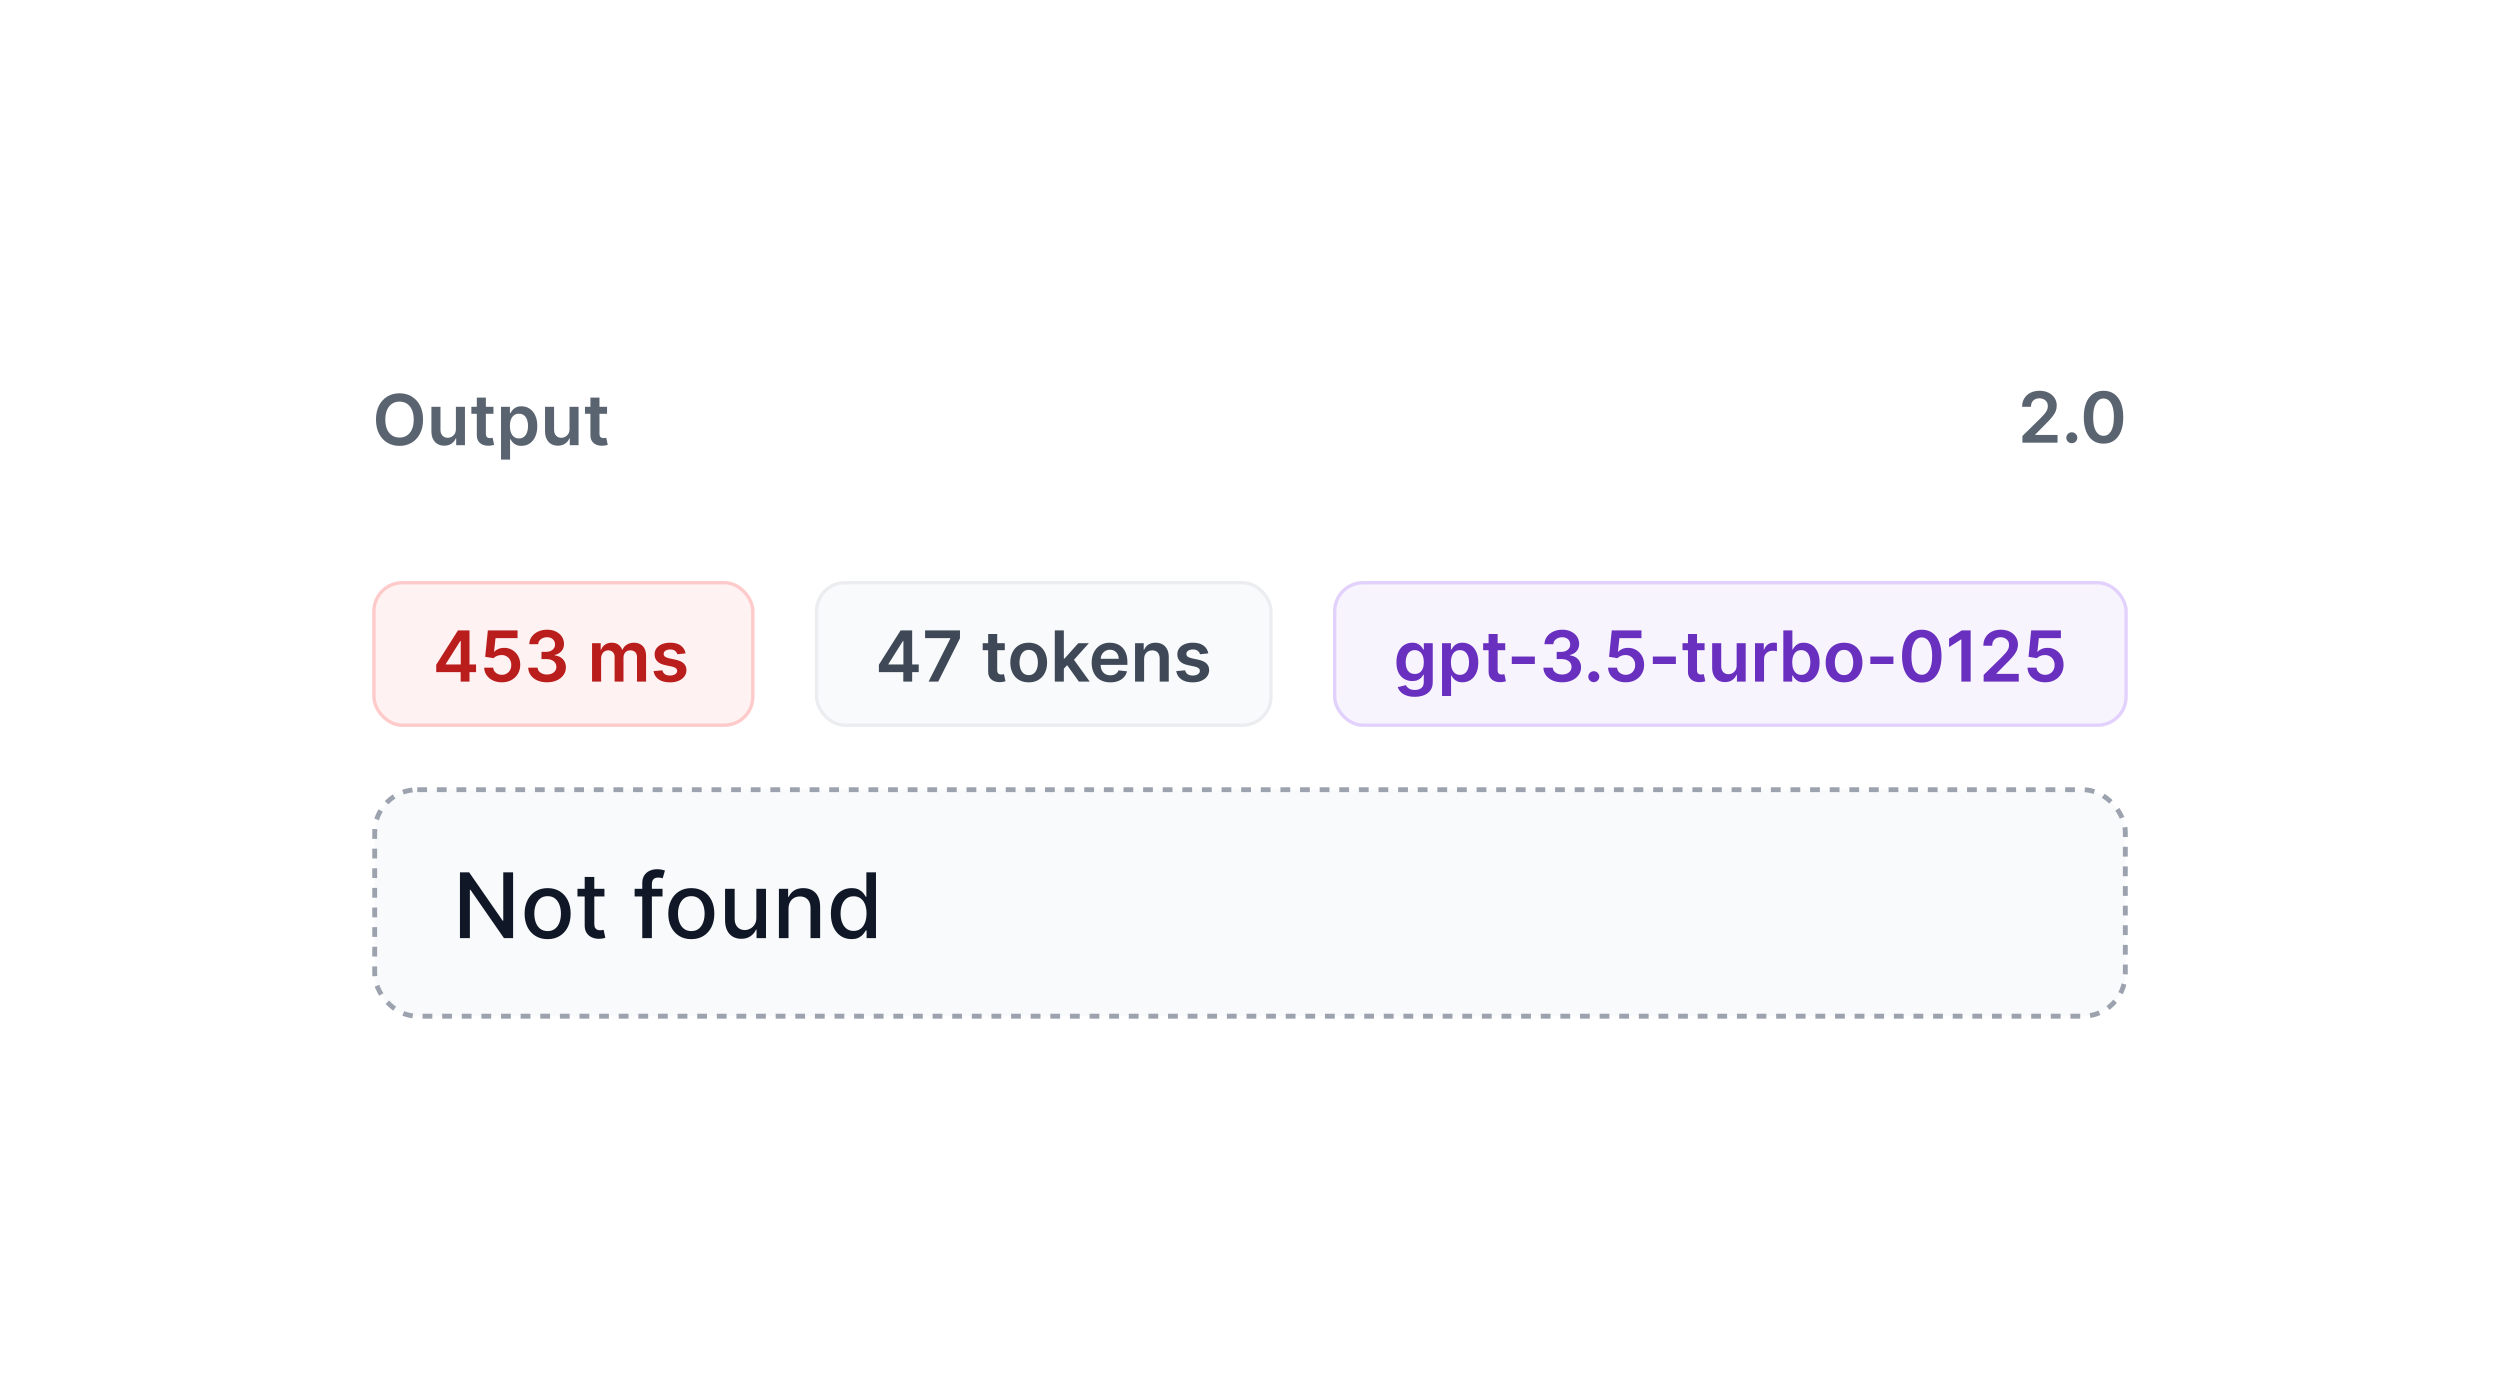<svg width="497" height="277" viewBox="0 0 497 277" fill="none" xmlns="http://www.w3.org/2000/svg">
<g filter="url(#filter0_d_1581_664)">
<rect x="61" y="54.505" width="397" height="176" rx="12" fill="white"/>
<path d="M95.102 87.414C95.102 88.511 94.897 89.451 94.486 90.233C94.078 91.012 93.521 91.608 92.815 92.023C92.113 92.437 91.316 92.644 90.424 92.644C89.532 92.644 88.734 92.437 88.028 92.023C87.325 91.605 86.768 91.007 86.357 90.228C85.95 89.446 85.746 88.508 85.746 87.414C85.746 86.317 85.95 85.379 86.357 84.6C86.768 83.818 87.325 83.22 88.028 82.805C88.734 82.391 89.532 82.184 90.424 82.184C91.316 82.184 92.113 82.391 92.815 82.805C93.521 83.22 94.078 83.818 94.486 84.6C94.897 85.379 95.102 86.317 95.102 87.414ZM93.248 87.414C93.248 86.642 93.127 85.99 92.885 85.46C92.646 84.927 92.315 84.524 91.891 84.252C91.466 83.977 90.978 83.839 90.424 83.839C89.871 83.839 89.382 83.977 88.957 84.252C88.533 84.524 88.2 84.927 87.958 85.46C87.719 85.99 87.6 86.642 87.6 87.414C87.6 88.186 87.719 88.839 87.958 89.373C88.2 89.903 88.533 90.306 88.957 90.581C89.382 90.853 89.871 90.989 90.424 90.989C90.978 90.989 91.466 90.853 91.891 90.581C92.315 90.306 92.646 89.903 92.885 89.373C93.127 88.839 93.248 88.186 93.248 87.414ZM101.634 89.293V84.868H103.433V92.505H101.688V91.148H101.609C101.436 91.575 101.153 91.925 100.759 92.197C100.368 92.468 99.885 92.604 99.312 92.604C98.811 92.604 98.369 92.493 97.985 92.271C97.603 92.046 97.305 91.719 97.09 91.292C96.874 90.861 96.766 90.341 96.766 89.731V84.868H98.566V89.452C98.566 89.936 98.699 90.321 98.964 90.606C99.229 90.891 99.577 91.033 100.008 91.033C100.273 91.033 100.53 90.969 100.779 90.839C101.027 90.71 101.231 90.518 101.39 90.263C101.552 90.004 101.634 89.681 101.634 89.293ZM109.097 84.868V86.261H104.707V84.868H109.097ZM105.791 83.039H107.591V90.208C107.591 90.45 107.627 90.636 107.7 90.765C107.777 90.891 107.876 90.977 107.999 91.023C108.121 91.07 108.257 91.093 108.406 91.093C108.519 91.093 108.622 91.085 108.714 91.068C108.811 91.052 108.884 91.037 108.933 91.023L109.237 92.43C109.14 92.463 109.003 92.5 108.824 92.54C108.648 92.579 108.433 92.603 108.178 92.609C107.727 92.623 107.321 92.555 106.96 92.406C106.598 92.253 106.312 92.018 106.099 91.7C105.891 91.381 105.788 90.984 105.791 90.506V83.039ZM110.602 95.368V84.868H112.372V86.131H112.477C112.57 85.946 112.7 85.749 112.869 85.54C113.039 85.328 113.267 85.147 113.556 84.998C113.844 84.845 114.212 84.769 114.659 84.769C115.249 84.769 115.781 84.92 116.255 85.222C116.732 85.52 117.11 85.962 117.389 86.549C117.67 87.132 117.811 87.848 117.811 88.697C117.811 89.535 117.674 90.248 117.399 90.834C117.124 91.421 116.749 91.868 116.275 92.177C115.801 92.485 115.264 92.639 114.664 92.639C114.227 92.639 113.864 92.566 113.575 92.42C113.287 92.275 113.055 92.099 112.879 91.893C112.707 91.685 112.573 91.487 112.477 91.302H112.402V95.368H110.602ZM112.367 88.687C112.367 89.18 112.437 89.613 112.576 89.984C112.719 90.356 112.923 90.645 113.188 90.854C113.456 91.06 113.781 91.163 114.162 91.163C114.56 91.163 114.893 91.056 115.161 90.844C115.43 90.629 115.632 90.336 115.768 89.964C115.907 89.59 115.977 89.164 115.977 88.687C115.977 88.213 115.909 87.792 115.773 87.424C115.637 87.056 115.435 86.768 115.166 86.559C114.898 86.35 114.563 86.246 114.162 86.246C113.778 86.246 113.451 86.347 113.183 86.549C112.914 86.751 112.71 87.034 112.571 87.399C112.435 87.764 112.367 88.193 112.367 88.687ZM124.22 89.293V84.868H126.019V92.505H124.274V91.148H124.195C124.022 91.575 123.739 91.925 123.345 92.197C122.954 92.468 122.471 92.604 121.898 92.604C121.397 92.604 120.955 92.493 120.57 92.271C120.189 92.046 119.891 91.719 119.676 91.292C119.46 90.861 119.352 90.341 119.352 89.731V84.868H121.152V89.452C121.152 89.936 121.285 90.321 121.55 90.606C121.815 90.891 122.163 91.033 122.594 91.033C122.859 91.033 123.116 90.969 123.365 90.839C123.613 90.71 123.817 90.518 123.976 90.263C124.138 90.004 124.22 89.681 124.22 89.293ZM131.683 84.868V86.261H127.293V84.868H131.683ZM128.377 83.039H130.177V90.208C130.177 90.45 130.213 90.636 130.286 90.765C130.362 90.891 130.462 90.977 130.585 91.023C130.707 91.07 130.843 91.093 130.992 91.093C131.105 91.093 131.208 91.085 131.3 91.068C131.397 91.052 131.469 91.037 131.519 91.023L131.822 92.43C131.726 92.463 131.589 92.5 131.41 92.54C131.234 92.579 131.019 92.603 130.763 92.609C130.313 92.623 129.907 92.555 129.545 92.406C129.184 92.253 128.897 92.018 128.685 91.7C128.477 91.381 128.374 90.984 128.377 90.506V83.039Z" fill="#5A6471"/>
<path d="M413.056 92.005V90.672L416.591 87.207C416.929 86.866 417.211 86.563 417.436 86.297C417.662 86.032 417.831 85.775 417.943 85.527C418.056 85.278 418.112 85.013 418.112 84.731C418.112 84.41 418.039 84.135 417.894 83.906C417.748 83.674 417.547 83.495 417.292 83.369C417.037 83.243 416.747 83.18 416.422 83.18C416.087 83.18 415.794 83.25 415.542 83.389C415.29 83.525 415.095 83.719 414.955 83.971C414.819 84.223 414.752 84.523 414.752 84.871H412.997C412.997 84.224 413.144 83.663 413.439 83.185C413.734 82.708 414.14 82.338 414.657 82.077C415.177 81.815 415.774 81.684 416.447 81.684C417.13 81.684 417.729 81.811 418.247 82.067C418.764 82.322 419.165 82.671 419.45 83.116C419.738 83.56 419.882 84.067 419.882 84.637C419.882 85.018 419.809 85.393 419.663 85.761C419.518 86.129 419.261 86.536 418.893 86.984C418.528 87.431 418.016 87.973 417.357 88.609L415.602 90.394V90.464H420.036V92.005H413.056ZM422.88 92.114C422.578 92.114 422.32 92.008 422.104 91.796C421.889 91.584 421.783 91.325 421.786 91.02C421.783 90.722 421.889 90.467 422.104 90.255C422.32 90.043 422.578 89.937 422.88 89.937C423.172 89.937 423.425 90.043 423.641 90.255C423.859 90.467 423.97 90.722 423.974 91.02C423.97 91.223 423.917 91.407 423.815 91.572C423.715 91.738 423.583 91.871 423.417 91.97C423.255 92.066 423.076 92.114 422.88 92.114ZM429.179 92.199C428.36 92.199 427.658 91.992 427.071 91.577C426.488 91.16 426.039 90.558 425.724 89.773C425.412 88.984 425.256 88.034 425.256 86.924C425.26 85.814 425.417 84.869 425.729 84.09C426.044 83.308 426.493 82.711 427.076 82.3C427.663 81.889 428.364 81.684 429.179 81.684C429.994 81.684 430.695 81.889 431.282 82.3C431.869 82.711 432.318 83.308 432.629 84.09C432.944 84.872 433.102 85.817 433.102 86.924C433.102 88.038 432.944 88.989 432.629 89.778C432.318 90.563 431.869 91.163 431.282 91.577C430.699 91.992 429.998 92.199 429.179 92.199ZM429.179 90.643C429.815 90.643 430.318 90.329 430.685 89.703C431.057 89.073 431.242 88.147 431.242 86.924C431.242 86.115 431.158 85.436 430.989 84.886C430.82 84.335 430.581 83.921 430.273 83.643C429.965 83.361 429.6 83.22 429.179 83.22C428.546 83.22 428.046 83.535 427.678 84.165C427.31 84.791 427.124 85.711 427.121 86.924C427.118 87.736 427.199 88.419 427.364 88.972C427.533 89.526 427.772 89.943 428.08 90.225C428.389 90.504 428.755 90.643 429.179 90.643Z" fill="#5A6471"/>
<rect x="85.335" y="119.84" width="75.329" height="28.329" rx="5.665" fill="#FEF2F2"/>
<rect x="85.335" y="119.84" width="75.329" height="28.329" rx="5.665" stroke="#FECACA" stroke-width="0.671"/>
<path d="M97.721 137.616V136.149L102.041 129.323H103.264V131.411H102.518L99.61 136.02V136.099H105.641V137.616H97.721ZM102.578 139.505V137.168L102.598 136.512V129.323H104.338V139.505H102.578ZM110.769 139.644C110.106 139.644 109.513 139.52 108.989 139.271C108.465 139.019 108.049 138.675 107.741 138.237C107.436 137.8 107.274 137.299 107.254 136.736H109.044C109.077 137.153 109.257 137.495 109.586 137.76C109.914 138.022 110.308 138.153 110.769 138.153C111.13 138.153 111.452 138.07 111.733 137.904C112.015 137.738 112.237 137.508 112.4 137.213C112.562 136.918 112.641 136.582 112.638 136.204C112.641 135.819 112.56 135.478 112.395 135.18C112.229 134.881 112.002 134.648 111.713 134.479C111.425 134.306 111.094 134.22 110.719 134.22C110.414 134.217 110.114 134.273 109.819 134.389C109.524 134.505 109.291 134.658 109.118 134.847L107.453 134.573L107.985 129.323H113.891V130.864H109.511L109.218 133.564H109.277C109.466 133.342 109.733 133.158 110.078 133.012C110.422 132.863 110.8 132.788 111.211 132.788C111.828 132.788 112.378 132.934 112.862 133.226C113.346 133.514 113.727 133.912 114.005 134.419C114.284 134.926 114.423 135.506 114.423 136.159C114.423 136.832 114.267 137.432 113.956 137.959C113.647 138.482 113.218 138.895 112.668 139.197C112.121 139.495 111.488 139.644 110.769 139.644ZM119.743 139.644C119.027 139.644 118.39 139.521 117.833 139.276C117.28 139.031 116.842 138.69 116.521 138.252C116.199 137.815 116.029 137.309 116.009 136.736H117.878C117.895 137.011 117.986 137.251 118.152 137.457C118.317 137.659 118.538 137.816 118.813 137.929C119.088 138.042 119.396 138.098 119.738 138.098C120.102 138.098 120.425 138.035 120.707 137.909C120.989 137.78 121.209 137.601 121.368 137.372C121.527 137.143 121.605 136.88 121.602 136.582C121.605 136.273 121.526 136.002 121.363 135.766C121.201 135.531 120.966 135.347 120.657 135.214C120.352 135.082 119.984 135.016 119.554 135.016H118.654V133.594H119.554C119.908 133.594 120.218 133.532 120.483 133.41C120.752 133.287 120.962 133.115 121.115 132.893C121.267 132.667 121.342 132.407 121.338 132.112C121.342 131.824 121.277 131.574 121.145 131.361C121.015 131.146 120.831 130.979 120.593 130.859C120.357 130.74 120.081 130.68 119.762 130.68C119.451 130.68 119.163 130.737 118.897 130.849C118.632 130.962 118.418 131.123 118.256 131.332C118.094 131.537 118.007 131.782 117.998 132.067H116.223C116.236 131.497 116.4 130.997 116.715 130.566C117.033 130.132 117.457 129.794 117.988 129.552C118.518 129.306 119.113 129.184 119.772 129.184C120.452 129.184 121.042 129.311 121.542 129.567C122.046 129.819 122.435 130.158 122.711 130.586C122.986 131.013 123.123 131.486 123.123 132.003C123.127 132.576 122.958 133.057 122.616 133.445C122.278 133.832 121.834 134.086 121.284 134.205V134.285C122 134.384 122.548 134.649 122.929 135.08C123.314 135.508 123.504 136.04 123.501 136.676C123.501 137.246 123.339 137.757 123.014 138.207C122.692 138.655 122.248 139.006 121.681 139.261C121.118 139.516 120.472 139.644 119.743 139.644ZM128.7 139.505V131.869H130.42V133.166H130.51C130.669 132.729 130.932 132.387 131.3 132.142C131.668 131.893 132.107 131.769 132.618 131.769C133.135 131.769 133.571 131.895 133.925 132.147C134.283 132.396 134.535 132.735 134.681 133.166H134.76C134.93 132.742 135.215 132.404 135.616 132.152C136.02 131.897 136.499 131.769 137.052 131.769C137.755 131.769 138.328 131.991 138.773 132.435C139.217 132.879 139.439 133.527 139.439 134.379V139.505H137.634V134.658C137.634 134.184 137.508 133.837 137.256 133.619C137.004 133.396 136.696 133.285 136.331 133.285C135.897 133.285 135.558 133.421 135.312 133.693C135.07 133.962 134.949 134.311 134.949 134.742V139.505H133.184V134.583C133.184 134.189 133.065 133.874 132.827 133.638C132.591 133.403 132.283 133.285 131.902 133.285C131.643 133.285 131.408 133.352 131.196 133.484C130.984 133.614 130.815 133.797 130.689 134.036C130.563 134.271 130.5 134.547 130.5 134.861V139.505H128.7ZM147.3 133.887L145.659 134.066C145.613 133.9 145.532 133.744 145.416 133.599C145.303 133.453 145.151 133.335 144.958 133.246C144.766 133.156 144.531 133.111 144.252 133.111C143.878 133.111 143.563 133.193 143.308 133.355C143.056 133.517 142.932 133.728 142.935 133.986C142.932 134.208 143.013 134.389 143.179 134.528C143.348 134.668 143.626 134.782 144.014 134.871L145.316 135.15C146.039 135.306 146.576 135.552 146.927 135.891C147.282 136.229 147.461 136.671 147.464 137.218C147.461 137.699 147.32 138.123 147.042 138.491C146.766 138.855 146.384 139.14 145.893 139.346C145.403 139.551 144.839 139.654 144.203 139.654C143.268 139.654 142.516 139.458 141.946 139.067C141.376 138.673 141.036 138.124 140.926 137.422L142.681 137.253C142.761 137.597 142.93 137.858 143.189 138.033C143.447 138.209 143.783 138.297 144.198 138.297C144.625 138.297 144.968 138.209 145.227 138.033C145.489 137.858 145.62 137.641 145.62 137.382C145.62 137.163 145.535 136.983 145.366 136.84C145.2 136.698 144.942 136.588 144.591 136.512L143.288 136.239C142.556 136.086 142.014 135.829 141.662 135.468C141.311 135.103 141.137 134.643 141.14 134.086C141.137 133.615 141.265 133.208 141.523 132.863C141.785 132.515 142.148 132.246 142.612 132.057C143.079 131.865 143.618 131.769 144.228 131.769C145.123 131.769 145.827 131.96 146.341 132.341C146.858 132.722 147.177 133.237 147.3 133.887Z" fill="#B91D1C"/>
<rect x="173.335" y="119.84" width="90.329" height="28.329" rx="5.665" fill="#F9FAFB"/>
<rect x="173.335" y="119.84" width="90.329" height="28.329" rx="5.665" stroke="#ECEDF0" stroke-width="0.671"/>
<path d="M185.721 137.616V136.149L190.041 129.323H191.264V131.411H190.518L187.61 136.02V136.099H193.641V137.616H185.721ZM190.578 139.505V137.168L190.598 136.512V129.323H192.338V139.505H190.578ZM195.602 139.505L199.932 130.934V130.864H194.906V129.323H201.841V130.899L197.516 139.505H195.602ZM210.752 131.869V133.261H206.362V131.869H210.752ZM207.445 130.039H209.245V137.208C209.245 137.45 209.282 137.636 209.355 137.765C209.431 137.891 209.53 137.977 209.653 138.023C209.776 138.07 209.911 138.093 210.061 138.093C210.173 138.093 210.276 138.085 210.369 138.068C210.465 138.052 210.538 138.037 210.588 138.023L210.891 139.43C210.795 139.463 210.657 139.5 210.478 139.54C210.302 139.579 210.087 139.603 209.832 139.609C209.381 139.623 208.975 139.555 208.614 139.405C208.253 139.253 207.966 139.018 207.754 138.699C207.545 138.381 207.442 137.984 207.445 137.506V130.039ZM215.506 139.654C214.76 139.654 214.114 139.49 213.567 139.162C213.02 138.834 212.596 138.375 212.294 137.785C211.996 137.195 211.847 136.505 211.847 135.717C211.847 134.928 211.996 134.237 212.294 133.643C212.596 133.05 213.02 132.589 213.567 132.261C214.114 131.933 214.76 131.769 215.506 131.769C216.251 131.769 216.898 131.933 217.445 132.261C217.991 132.589 218.414 133.05 218.712 133.643C219.014 134.237 219.165 134.928 219.165 135.717C219.165 136.505 219.014 137.195 218.712 137.785C218.414 138.375 217.991 138.834 217.445 139.162C216.898 139.49 216.251 139.654 215.506 139.654ZM215.516 138.212C215.92 138.212 216.258 138.101 216.53 137.879C216.802 137.654 217.004 137.352 217.136 136.974C217.272 136.597 217.34 136.176 217.34 135.712C217.34 135.244 217.272 134.822 217.136 134.444C217.004 134.063 216.802 133.759 216.53 133.534C216.258 133.309 215.92 133.196 215.516 133.196C215.101 133.196 214.757 133.309 214.482 133.534C214.21 133.759 214.006 134.063 213.87 134.444C213.737 134.822 213.671 135.244 213.671 135.712C213.671 136.176 213.737 136.597 213.87 136.974C214.006 137.352 214.21 137.654 214.482 137.879C214.757 138.101 215.101 138.212 215.516 138.212ZM222.333 137.109L222.328 134.936H222.616L225.361 131.869H227.464L224.088 135.627H223.715L222.333 137.109ZM220.692 139.505V129.323H222.492V139.505H220.692ZM225.485 139.505L222.999 136.03L224.212 134.762L227.638 139.505H225.485ZM231.729 139.654C230.964 139.654 230.302 139.495 229.746 139.177C229.192 138.855 228.766 138.401 228.468 137.815C228.17 137.225 228.02 136.53 228.02 135.731C228.02 134.946 228.17 134.257 228.468 133.663C228.769 133.067 229.19 132.603 229.731 132.271C230.271 131.936 230.906 131.769 231.635 131.769C232.105 131.769 232.55 131.845 232.967 131.998C233.388 132.147 233.759 132.379 234.081 132.694C234.406 133.009 234.661 133.41 234.846 133.897C235.032 134.381 235.125 134.958 235.125 135.627V136.179H228.866V134.966H233.4C233.396 134.621 233.322 134.315 233.176 134.046C233.03 133.774 232.826 133.561 232.564 133.405C232.306 133.249 232.004 133.171 231.66 133.171C231.292 133.171 230.969 133.261 230.69 133.44C230.412 133.615 230.195 133.847 230.039 134.136C229.886 134.421 229.809 134.734 229.805 135.075V136.134C229.805 136.578 229.886 136.959 230.049 137.278C230.211 137.592 230.438 137.834 230.73 138.003C231.022 138.169 231.363 138.252 231.754 138.252C232.016 138.252 232.253 138.216 232.465 138.143C232.677 138.066 232.861 137.955 233.017 137.81C233.173 137.664 233.29 137.483 233.37 137.268L235.05 137.457C234.944 137.901 234.742 138.289 234.444 138.62C234.149 138.948 233.771 139.203 233.31 139.386C232.849 139.565 232.323 139.654 231.729 139.654ZM238.447 135.03V139.505H236.647V131.869H238.368V133.166H238.457C238.633 132.739 238.913 132.399 239.297 132.147C239.685 131.895 240.164 131.769 240.734 131.769C241.261 131.769 241.72 131.882 242.111 132.107C242.506 132.333 242.81 132.659 243.026 133.087C243.245 133.514 243.352 134.033 243.349 134.643V139.505H241.549V134.921C241.549 134.411 241.417 134.011 241.152 133.723C240.89 133.435 240.527 133.29 240.063 133.29C239.748 133.29 239.468 133.36 239.223 133.499C238.981 133.635 238.79 133.832 238.651 134.091C238.515 134.349 238.447 134.663 238.447 135.03ZM251.214 133.887L249.574 134.066C249.527 133.9 249.446 133.744 249.33 133.599C249.217 133.453 249.065 133.335 248.873 133.246C248.68 133.156 248.445 133.111 248.167 133.111C247.792 133.111 247.477 133.193 247.222 133.355C246.97 133.517 246.846 133.728 246.849 133.986C246.846 134.208 246.927 134.389 247.093 134.528C247.262 134.668 247.54 134.782 247.928 134.871L249.23 135.15C249.953 135.306 250.49 135.552 250.841 135.891C251.196 136.229 251.375 136.671 251.378 137.218C251.375 137.699 251.234 138.123 250.956 138.491C250.681 138.855 250.298 139.14 249.807 139.346C249.317 139.551 248.753 139.654 248.117 139.654C247.182 139.654 246.43 139.458 245.86 139.067C245.29 138.673 244.95 138.124 244.841 137.422L246.596 137.253C246.675 137.597 246.844 137.858 247.103 138.033C247.361 138.209 247.698 138.297 248.112 138.297C248.539 138.297 248.882 138.209 249.141 138.033C249.403 137.858 249.534 137.641 249.534 137.382C249.534 137.163 249.449 136.983 249.28 136.84C249.114 136.698 248.856 136.588 248.505 136.512L247.202 136.239C246.47 136.086 245.928 135.829 245.576 135.468C245.225 135.103 245.051 134.643 245.054 134.086C245.051 133.615 245.179 133.208 245.437 132.863C245.699 132.515 246.062 132.246 246.526 132.057C246.993 131.865 247.532 131.769 248.142 131.769C249.037 131.769 249.741 131.96 250.255 132.341C250.772 132.722 251.092 133.237 251.214 133.887Z" fill="#3E4857"/>
<rect x="276.335" y="119.84" width="157.329" height="28.329" rx="5.665" fill="#F8F4FE"/>
<rect x="276.335" y="119.84" width="157.329" height="28.329" rx="5.665" stroke="#E2D1FC" stroke-width="0.671"/>
<path d="M292.246 142.528C291.599 142.528 291.044 142.44 290.58 142.264C290.116 142.092 289.743 141.86 289.462 141.568C289.18 141.276 288.984 140.953 288.875 140.599L290.496 140.206C290.569 140.355 290.675 140.503 290.814 140.648C290.953 140.797 291.14 140.92 291.376 141.016C291.614 141.116 291.914 141.165 292.276 141.165C292.786 141.165 293.209 141.041 293.543 140.793C293.878 140.547 294.045 140.143 294.045 139.579V138.133H293.956C293.863 138.318 293.727 138.509 293.548 138.704C293.373 138.9 293.139 139.064 292.847 139.197C292.559 139.329 292.196 139.396 291.759 139.396C291.172 139.396 290.64 139.258 290.163 138.983C289.689 138.704 289.311 138.29 289.029 137.74C288.751 137.186 288.612 136.494 288.612 135.662C288.612 134.823 288.751 134.116 289.029 133.539C289.311 132.959 289.69 132.52 290.168 132.222C290.645 131.92 291.177 131.769 291.763 131.769C292.211 131.769 292.579 131.845 292.867 131.998C293.159 132.147 293.391 132.328 293.563 132.54C293.736 132.748 293.866 132.946 293.956 133.131H294.055V131.869H295.83V139.629C295.83 140.282 295.674 140.822 295.363 141.25C295.051 141.677 294.625 141.997 294.085 142.209C293.545 142.422 292.932 142.528 292.246 142.528ZM292.261 137.984C292.642 137.984 292.967 137.891 293.235 137.705C293.504 137.52 293.707 137.253 293.847 136.905C293.986 136.557 294.055 136.139 294.055 135.652C294.055 135.171 293.986 134.75 293.847 134.389C293.711 134.028 293.509 133.748 293.24 133.549C292.975 133.347 292.648 133.246 292.261 133.246C291.86 133.246 291.525 133.35 291.256 133.559C290.988 133.768 290.786 134.054 290.65 134.419C290.514 134.78 290.446 135.191 290.446 135.652C290.446 136.119 290.514 136.529 290.65 136.88C290.789 137.228 290.993 137.5 291.261 137.695C291.533 137.887 291.866 137.984 292.261 137.984ZM297.675 142.369V131.869H299.445V133.131H299.549C299.642 132.946 299.773 132.748 299.942 132.54C300.111 132.328 300.339 132.147 300.628 131.998C300.916 131.845 301.284 131.769 301.732 131.769C302.321 131.769 302.853 131.92 303.327 132.222C303.805 132.52 304.183 132.962 304.461 133.549C304.743 134.132 304.884 134.848 304.884 135.697C304.884 136.535 304.746 137.248 304.471 137.834C304.196 138.421 303.821 138.869 303.347 139.177C302.873 139.485 302.336 139.639 301.737 139.639C301.299 139.639 300.936 139.566 300.648 139.42C300.359 139.275 300.127 139.099 299.952 138.893C299.779 138.685 299.645 138.487 299.549 138.302H299.474V142.369H297.675ZM299.44 135.687C299.44 136.181 299.509 136.613 299.648 136.984C299.791 137.355 299.995 137.646 300.26 137.854C300.528 138.06 300.853 138.163 301.234 138.163C301.632 138.163 301.965 138.056 302.234 137.844C302.502 137.629 302.704 137.336 302.84 136.964C302.979 136.59 303.049 136.164 303.049 135.687C303.049 135.213 302.981 134.792 302.845 134.424C302.709 134.056 302.507 133.768 302.239 133.559C301.97 133.35 301.635 133.246 301.234 133.246C300.85 133.246 300.523 133.347 300.255 133.549C299.987 133.751 299.783 134.034 299.643 134.399C299.508 134.764 299.44 135.193 299.44 135.687ZM310.238 131.869V133.261H305.848V131.869H310.238ZM306.932 130.039H308.732V137.208C308.732 137.45 308.768 137.636 308.841 137.765C308.917 137.891 309.017 137.977 309.139 138.023C309.262 138.07 309.398 138.093 309.547 138.093C309.66 138.093 309.762 138.085 309.855 138.068C309.951 138.052 310.024 138.037 310.074 138.023L310.377 139.43C310.281 139.463 310.143 139.5 309.964 139.54C309.789 139.579 309.573 139.603 309.318 139.609C308.867 139.623 308.461 139.555 308.1 139.405C307.739 139.253 307.452 139.018 307.24 138.699C307.031 138.381 306.929 137.984 306.932 137.506V130.039ZM316.126 134.523V136.005H311.542V134.523H316.126ZM321.557 139.644C320.841 139.644 320.205 139.521 319.648 139.276C319.094 139.031 318.657 138.69 318.335 138.252C318.014 137.815 317.843 137.309 317.823 136.736H319.693C319.709 137.011 319.8 137.251 319.966 137.457C320.132 137.659 320.352 137.816 320.627 137.929C320.902 138.042 321.211 138.098 321.552 138.098C321.917 138.098 322.24 138.035 322.521 137.909C322.803 137.78 323.024 137.601 323.183 137.372C323.342 137.143 323.42 136.88 323.416 136.582C323.42 136.273 323.34 136.002 323.178 135.766C323.015 135.531 322.78 135.347 322.472 135.214C322.167 135.082 321.799 135.016 321.368 135.016H320.468V133.594H321.368C321.723 133.594 322.033 133.532 322.298 133.41C322.566 133.287 322.777 133.115 322.929 132.893C323.082 132.667 323.156 132.407 323.153 132.112C323.156 131.824 323.092 131.574 322.959 131.361C322.83 131.146 322.646 130.979 322.407 130.859C322.172 130.74 321.895 130.68 321.577 130.68C321.265 130.68 320.977 130.737 320.712 130.849C320.447 130.962 320.233 131.123 320.07 131.332C319.908 131.537 319.822 131.782 319.812 132.067H318.037C318.05 131.497 318.214 130.997 318.529 130.566C318.847 130.132 319.272 129.794 319.802 129.552C320.332 129.306 320.927 129.184 321.587 129.184C322.266 129.184 322.856 129.311 323.357 129.567C323.86 129.819 324.25 130.158 324.525 130.586C324.8 131.013 324.938 131.486 324.938 132.003C324.941 132.576 324.772 133.057 324.431 133.445C324.093 133.832 323.648 134.086 323.098 134.205V134.285C323.814 134.384 324.363 134.649 324.744 135.08C325.128 135.508 325.319 136.04 325.316 136.676C325.316 137.246 325.153 137.757 324.828 138.207C324.507 138.655 324.063 139.006 323.496 139.261C322.932 139.516 322.286 139.644 321.557 139.644ZM327.85 139.614C327.548 139.614 327.29 139.508 327.074 139.296C326.859 139.084 326.753 138.825 326.756 138.521C326.753 138.222 326.859 137.967 327.074 137.755C327.29 137.543 327.548 137.437 327.85 137.437C328.141 137.437 328.395 137.543 328.61 137.755C328.829 137.967 328.94 138.222 328.944 138.521C328.94 138.723 328.887 138.907 328.784 139.072C328.685 139.238 328.552 139.371 328.387 139.47C328.224 139.566 328.045 139.614 327.85 139.614ZM334.199 139.644C333.536 139.644 332.942 139.52 332.419 139.271C331.895 139.019 331.479 138.675 331.171 138.237C330.866 137.8 330.703 137.299 330.684 136.736H332.473C332.507 137.153 332.687 137.495 333.015 137.76C333.343 138.022 333.738 138.153 334.199 138.153C334.56 138.153 334.881 138.07 335.163 137.904C335.445 137.738 335.667 137.508 335.829 137.213C335.992 136.918 336.071 136.582 336.068 136.204C336.071 135.819 335.99 135.478 335.824 135.18C335.658 134.881 335.431 134.648 335.143 134.479C334.855 134.306 334.523 134.22 334.149 134.22C333.844 134.217 333.544 134.273 333.249 134.389C332.954 134.505 332.72 134.658 332.548 134.847L330.882 134.573L331.414 129.323H337.321V130.864H332.941L332.647 133.564H332.707C332.896 133.342 333.163 133.158 333.507 133.012C333.852 132.863 334.23 132.788 334.641 132.788C335.257 132.788 335.808 132.934 336.292 133.226C336.775 133.514 337.157 133.912 337.435 134.419C337.713 134.926 337.853 135.506 337.853 136.159C337.853 136.832 337.697 137.432 337.385 137.959C337.077 138.482 336.648 138.895 336.098 139.197C335.551 139.495 334.918 139.644 334.199 139.644ZM344.167 134.523V136.005H339.583V134.523H344.167ZM349.873 131.869V133.261H345.483V131.869H349.873ZM346.567 130.039H348.366V137.208C348.366 137.45 348.403 137.636 348.476 137.765C348.552 137.891 348.651 137.977 348.774 138.023C348.897 138.07 349.032 138.093 349.182 138.093C349.294 138.093 349.397 138.085 349.49 138.068C349.586 138.052 349.659 138.037 349.709 138.023L350.012 139.43C349.916 139.463 349.778 139.5 349.599 139.54C349.424 139.579 349.208 139.603 348.953 139.609C348.502 139.623 348.096 139.555 347.735 139.405C347.374 139.253 347.087 139.018 346.875 138.699C346.666 138.381 346.563 137.984 346.567 137.506V130.039ZM356.245 136.293V131.869H358.045V139.505H356.3V138.148H356.22C356.048 138.575 355.764 138.925 355.37 139.197C354.979 139.468 354.497 139.604 353.923 139.604C353.423 139.604 352.98 139.493 352.596 139.271C352.215 139.046 351.916 138.719 351.701 138.292C351.486 137.861 351.378 137.341 351.378 136.731V131.869H353.178V136.452C353.178 136.936 353.31 137.321 353.575 137.606C353.84 137.891 354.188 138.033 354.619 138.033C354.884 138.033 355.141 137.969 355.39 137.839C355.638 137.71 355.842 137.518 356.001 137.263C356.164 137.004 356.245 136.681 356.245 136.293ZM359.895 139.505V131.869H361.64V133.141H361.72C361.859 132.7 362.098 132.361 362.436 132.122C362.777 131.88 363.167 131.759 363.604 131.759C363.704 131.759 363.815 131.764 363.937 131.774C364.063 131.781 364.168 131.792 364.251 131.809V133.464C364.174 133.438 364.053 133.415 363.888 133.395C363.725 133.372 363.568 133.36 363.415 133.36C363.087 133.36 362.792 133.431 362.53 133.574C362.272 133.713 362.068 133.907 361.919 134.155C361.77 134.404 361.695 134.691 361.695 135.016V139.505H359.895ZM365.526 139.505V129.323H367.325V133.131H367.4C367.493 132.946 367.624 132.748 367.793 132.54C367.962 132.328 368.191 132.147 368.479 131.998C368.767 131.845 369.135 131.769 369.583 131.769C370.173 131.769 370.704 131.92 371.178 132.222C371.656 132.52 372.034 132.962 372.312 133.549C372.594 134.132 372.735 134.848 372.735 135.697C372.735 136.535 372.597 137.248 372.322 137.834C372.047 138.421 371.672 138.869 371.198 139.177C370.724 139.485 370.187 139.639 369.588 139.639C369.15 139.639 368.787 139.566 368.499 139.42C368.21 139.275 367.978 139.099 367.803 138.893C367.63 138.685 367.496 138.487 367.4 138.302H367.296V139.505H365.526ZM367.291 135.687C367.291 136.181 367.36 136.613 367.499 136.984C367.642 137.355 367.846 137.646 368.111 137.854C368.379 138.06 368.704 138.163 369.085 138.163C369.483 138.163 369.816 138.056 370.085 137.844C370.353 137.629 370.555 137.336 370.691 136.964C370.83 136.59 370.9 136.164 370.9 135.687C370.9 135.213 370.832 134.792 370.696 134.424C370.56 134.056 370.358 133.768 370.09 133.559C369.821 133.35 369.486 133.246 369.085 133.246C368.701 133.246 368.374 133.347 368.106 133.549C367.838 133.751 367.634 134.034 367.494 134.399C367.359 134.764 367.291 135.193 367.291 135.687ZM377.596 139.654C376.85 139.654 376.203 139.49 375.657 139.162C375.11 138.834 374.685 138.375 374.384 137.785C374.086 137.195 373.936 136.505 373.936 135.717C373.936 134.928 374.086 134.237 374.384 133.643C374.685 133.05 375.11 132.589 375.657 132.261C376.203 131.933 376.85 131.769 377.596 131.769C378.341 131.769 378.988 131.933 379.534 132.261C380.081 132.589 380.504 133.05 380.802 133.643C381.104 134.237 381.255 134.928 381.255 135.717C381.255 136.505 381.104 137.195 380.802 137.785C380.504 138.375 380.081 138.834 379.534 139.162C378.988 139.49 378.341 139.654 377.596 139.654ZM377.605 138.212C378.01 138.212 378.348 138.101 378.62 137.879C378.891 137.654 379.094 137.352 379.226 136.974C379.362 136.597 379.43 136.176 379.43 135.712C379.43 135.244 379.362 134.822 379.226 134.444C379.094 134.063 378.891 133.759 378.62 133.534C378.348 133.309 378.01 133.196 377.605 133.196C377.191 133.196 376.846 133.309 376.571 133.534C376.3 133.759 376.096 134.063 375.96 134.444C375.827 134.822 375.761 135.244 375.761 135.712C375.761 136.176 375.827 136.597 375.96 136.974C376.096 137.352 376.3 137.654 376.571 137.879C376.846 138.101 377.191 138.212 377.605 138.212ZM387.411 134.523V136.005H382.827V134.523H387.411ZM393.047 139.699C392.229 139.699 391.526 139.492 390.939 139.077C390.356 138.66 389.907 138.058 389.592 137.273C389.28 136.484 389.125 135.534 389.125 134.424C389.128 133.314 389.285 132.369 389.597 131.59C389.912 130.808 390.361 130.211 390.944 129.8C391.531 129.389 392.232 129.184 393.047 129.184C393.863 129.184 394.564 129.389 395.15 129.8C395.737 130.211 396.186 130.808 396.498 131.59C396.812 132.372 396.97 133.317 396.97 134.424C396.97 135.538 396.812 136.489 396.498 137.278C396.186 138.063 395.737 138.663 395.15 139.077C394.567 139.492 393.866 139.699 393.047 139.699ZM393.047 138.143C393.684 138.143 394.186 137.829 394.554 137.203C394.925 136.573 395.11 135.647 395.11 134.424C395.11 133.615 395.026 132.936 394.857 132.386C394.688 131.835 394.449 131.421 394.141 131.143C393.833 130.861 393.468 130.72 393.047 130.72C392.414 130.72 391.914 131.035 391.546 131.665C391.178 132.291 390.992 133.211 390.989 134.424C390.986 135.236 391.067 135.919 391.233 136.472C391.402 137.026 391.64 137.443 391.949 137.725C392.257 138.003 392.623 138.143 393.047 138.143ZM402.763 129.323V139.505H400.919V131.118H400.859L398.477 132.639V130.949L401.008 129.323H402.763ZM405.348 139.505V138.172L408.883 134.707C409.221 134.366 409.503 134.063 409.728 133.797C409.954 133.532 410.123 133.275 410.235 133.027C410.348 132.778 410.404 132.513 410.404 132.231C410.404 131.91 410.331 131.635 410.186 131.406C410.04 131.174 409.839 130.995 409.584 130.869C409.329 130.743 409.039 130.68 408.714 130.68C408.379 130.68 408.086 130.75 407.834 130.889C407.582 131.025 407.387 131.219 407.247 131.471C407.111 131.723 407.044 132.023 407.044 132.371H405.289C405.289 131.724 405.436 131.163 405.731 130.685C406.026 130.208 406.432 129.838 406.949 129.577C407.469 129.315 408.066 129.184 408.739 129.184C409.422 129.184 410.021 129.311 410.539 129.567C411.056 129.822 411.457 130.172 411.742 130.616C412.03 131.06 412.174 131.567 412.174 132.137C412.174 132.518 412.101 132.893 411.955 133.261C411.81 133.628 411.553 134.036 411.185 134.484C410.82 134.931 410.308 135.473 409.649 136.109L407.894 137.894V137.964H412.328V139.505H405.348ZM417.583 139.644C416.92 139.644 416.327 139.52 415.803 139.271C415.28 139.019 414.864 138.675 414.556 138.237C414.251 137.8 414.088 137.299 414.068 136.736H415.858C415.891 137.153 416.072 137.495 416.4 137.76C416.728 138.022 417.123 138.153 417.583 138.153C417.945 138.153 418.266 138.07 418.548 137.904C418.829 137.738 419.052 137.508 419.214 137.213C419.376 136.918 419.456 136.582 419.453 136.204C419.456 135.819 419.375 135.478 419.209 135.18C419.043 134.881 418.816 134.648 418.528 134.479C418.24 134.306 417.908 134.22 417.534 134.22C417.229 134.217 416.929 134.273 416.634 134.389C416.339 134.505 416.105 134.658 415.933 134.847L414.267 134.573L414.799 129.323H420.705V130.864H416.325L416.032 133.564H416.092C416.281 133.342 416.548 133.158 416.892 133.012C417.237 132.863 417.615 132.788 418.026 132.788C418.642 132.788 419.192 132.934 419.676 133.226C420.16 133.514 420.541 133.912 420.82 134.419C421.098 134.926 421.237 135.506 421.237 136.159C421.237 136.832 421.082 137.432 420.77 137.959C420.462 138.482 420.033 138.895 419.482 139.197C418.936 139.495 418.302 139.644 417.583 139.644Z" fill="#692FBF"/>
<rect x="85.487" y="160.992" width="348.027" height="45.027" rx="8.46" fill="#F9FAFB"/>
<rect x="85.487" y="160.992" width="348.027" height="45.027" rx="8.46" stroke="#9CA3AF" stroke-width="0.973" stroke-dasharray="1.95 1.95"/>
<path d="M113.004 177.414V190.505H111.189L104.535 180.904H104.413V190.505H102.438V177.414H104.266L110.927 187.028H111.048V177.414H113.004ZM119.868 190.703C118.947 190.703 118.144 190.492 117.458 190.07C116.772 189.648 116.239 189.058 115.86 188.3C115.481 187.541 115.291 186.655 115.291 185.641C115.291 184.622 115.481 183.731 115.86 182.969C116.239 182.206 116.772 181.614 117.458 181.192C118.144 180.77 118.947 180.559 119.868 180.559C120.788 180.559 121.591 180.77 122.278 181.192C122.964 181.614 123.496 182.206 123.876 182.969C124.255 183.731 124.444 184.622 124.444 185.641C124.444 186.655 124.255 187.541 123.876 188.3C123.496 189.058 122.964 189.648 122.278 190.07C121.591 190.492 120.788 190.703 119.868 190.703ZM119.874 189.099C120.471 189.099 120.965 188.941 121.357 188.626C121.749 188.31 122.039 187.891 122.226 187.366C122.418 186.842 122.514 186.265 122.514 185.634C122.514 185.008 122.418 184.432 122.226 183.908C122.039 183.38 121.749 182.956 121.357 182.636C120.965 182.317 120.471 182.157 119.874 182.157C119.273 182.157 118.775 182.317 118.378 182.636C117.986 182.956 117.694 183.38 117.503 183.908C117.315 184.432 117.221 185.008 117.221 185.634C117.221 186.265 117.315 186.842 117.503 187.366C117.694 187.891 117.986 188.31 118.378 188.626C118.775 188.941 119.273 189.099 119.874 189.099ZM131.161 180.687V182.221H125.798V180.687H131.161ZM127.236 178.334H129.147V187.622C129.147 187.993 129.203 188.272 129.314 188.459C129.424 188.643 129.567 188.768 129.742 188.837C129.921 188.9 130.115 188.932 130.324 188.932C130.477 188.932 130.611 188.922 130.726 188.9C130.841 188.879 130.931 188.862 130.995 188.849L131.34 190.428C131.229 190.471 131.071 190.513 130.867 190.556C130.662 190.603 130.407 190.628 130.1 190.633C129.597 190.641 129.128 190.552 128.694 190.364C128.259 190.177 127.907 189.887 127.639 189.495C127.37 189.103 127.236 188.611 127.236 188.018V178.334ZM142.711 180.687V182.221H137.163V180.687H142.711ZM138.684 190.505V179.549C138.684 178.935 138.819 178.426 139.087 178.021C139.355 177.612 139.711 177.307 140.154 177.107C140.598 176.903 141.079 176.8 141.599 176.8C141.983 176.8 142.311 176.832 142.583 176.896C142.856 176.956 143.059 177.011 143.191 177.062L142.743 178.609C142.654 178.584 142.539 178.554 142.398 178.52C142.257 178.481 142.087 178.462 141.887 178.462C141.422 178.462 141.09 178.577 140.89 178.807C140.694 179.038 140.596 179.37 140.596 179.805V190.505H138.684ZM148.432 190.703C147.512 190.703 146.708 190.492 146.022 190.07C145.336 189.648 144.804 189.058 144.424 188.3C144.045 187.541 143.855 186.655 143.855 185.641C143.855 184.622 144.045 183.731 144.424 182.969C144.804 182.206 145.336 181.614 146.022 181.192C146.708 180.77 147.512 180.559 148.432 180.559C149.353 180.559 150.156 180.77 150.842 181.192C151.528 181.614 152.061 182.206 152.44 182.969C152.819 183.731 153.009 184.622 153.009 185.641C153.009 186.655 152.819 187.541 152.44 188.3C152.061 189.058 151.528 189.648 150.842 190.07C150.156 190.492 149.353 190.703 148.432 190.703ZM148.439 189.099C149.035 189.099 149.529 188.941 149.922 188.626C150.314 188.31 150.603 187.891 150.791 187.366C150.983 186.842 151.078 186.265 151.078 185.634C151.078 185.008 150.983 184.432 150.791 183.908C150.603 183.38 150.314 182.956 149.922 182.636C149.529 182.317 149.035 182.157 148.439 182.157C147.838 182.157 147.339 182.317 146.943 182.636C146.551 182.956 146.259 183.38 146.067 183.908C145.88 184.432 145.786 185.008 145.786 185.634C145.786 186.265 145.88 186.842 146.067 187.366C146.259 187.891 146.551 188.31 146.943 188.626C147.339 188.941 147.838 189.099 148.439 189.099ZM161.362 186.433V180.687H163.279V190.505H161.4V188.805H161.298C161.072 189.329 160.71 189.766 160.211 190.115C159.717 190.46 159.101 190.633 158.364 190.633C157.733 190.633 157.175 190.494 156.689 190.217C156.208 189.936 155.828 189.521 155.551 188.971C155.279 188.421 155.142 187.741 155.142 186.932V180.687H157.053V186.702C157.053 187.371 157.239 187.903 157.61 188.3C157.98 188.696 158.462 188.894 159.054 188.894C159.412 188.894 159.768 188.805 160.122 188.626C160.48 188.447 160.776 188.176 161.01 187.814C161.249 187.452 161.366 186.991 161.362 186.433ZM167.759 184.675V190.505H165.847V180.687H167.682V182.285H167.803C168.029 181.765 168.383 181.347 168.864 181.032C169.35 180.717 169.962 180.559 170.699 180.559C171.368 180.559 171.954 180.699 172.457 180.981C172.96 181.258 173.349 181.671 173.626 182.221C173.903 182.771 174.042 183.45 174.042 184.26V190.505H172.131V184.49C172.131 183.778 171.945 183.222 171.575 182.822C171.204 182.417 170.695 182.214 170.047 182.214C169.604 182.214 169.21 182.31 168.864 182.502C168.523 182.694 168.253 182.975 168.053 183.346C167.857 183.712 167.759 184.155 167.759 184.675ZM180.281 190.697C179.488 190.697 178.781 190.494 178.158 190.089C177.54 189.68 177.055 189.099 176.701 188.344C176.352 187.586 176.177 186.676 176.177 185.615C176.177 184.554 176.354 183.646 176.707 182.892C177.065 182.138 177.555 181.56 178.178 181.16C178.8 180.759 179.505 180.559 180.293 180.559C180.903 180.559 181.393 180.661 181.763 180.866C182.138 181.066 182.428 181.3 182.633 181.569C182.842 181.837 183.004 182.074 183.119 182.278H183.234V177.414H185.145V190.505H183.278V188.977H183.119C183.004 189.186 182.837 189.425 182.62 189.693C182.407 189.962 182.113 190.196 181.738 190.396C181.363 190.597 180.877 190.697 180.281 190.697ZM180.702 189.067C181.252 189.067 181.717 188.922 182.096 188.632C182.479 188.338 182.769 187.931 182.965 187.411C183.165 186.891 183.266 186.286 183.266 185.596C183.266 184.914 183.168 184.317 182.972 183.806C182.776 183.295 182.488 182.896 182.109 182.611C181.729 182.325 181.261 182.182 180.702 182.182C180.127 182.182 179.648 182.332 179.264 182.63C178.881 182.928 178.591 183.335 178.395 183.851C178.203 184.366 178.107 184.948 178.107 185.596C178.107 186.252 178.205 186.842 178.401 187.366C178.597 187.891 178.887 188.306 179.271 188.613C179.658 188.915 180.136 189.067 180.702 189.067Z" fill="#101827"/>
</g>
<defs>
<filter id="filter0_d_1581_664" x="0" y="0.505" width="497" height="276" filterUnits="userSpaceOnUse" color-interpolation-filters="sRGB">
<feFlood flood-opacity="0" result="BackgroundImageFix"/>
<feColorMatrix in="SourceAlpha" type="matrix" values="0 0 0 0 0 0 0 0 0 0 0 0 0 0 0 0 0 0 127 0" result="hardAlpha"/>
<feOffset dx="-11" dy="-4"/>
<feGaussianBlur stdDeviation="25"/>
<feComposite in2="hardAlpha" operator="out"/>
<feColorMatrix type="matrix" values="0 0 0 0 0 0 0 0 0 0 0 0 0 0 0 0 0 0 0.1 0"/>
<feBlend mode="normal" in2="BackgroundImageFix" result="effect1_dropShadow_1581_664"/>
<feBlend mode="normal" in="SourceGraphic" in2="effect1_dropShadow_1581_664" result="shape"/>
</filter>
</defs>
</svg>
